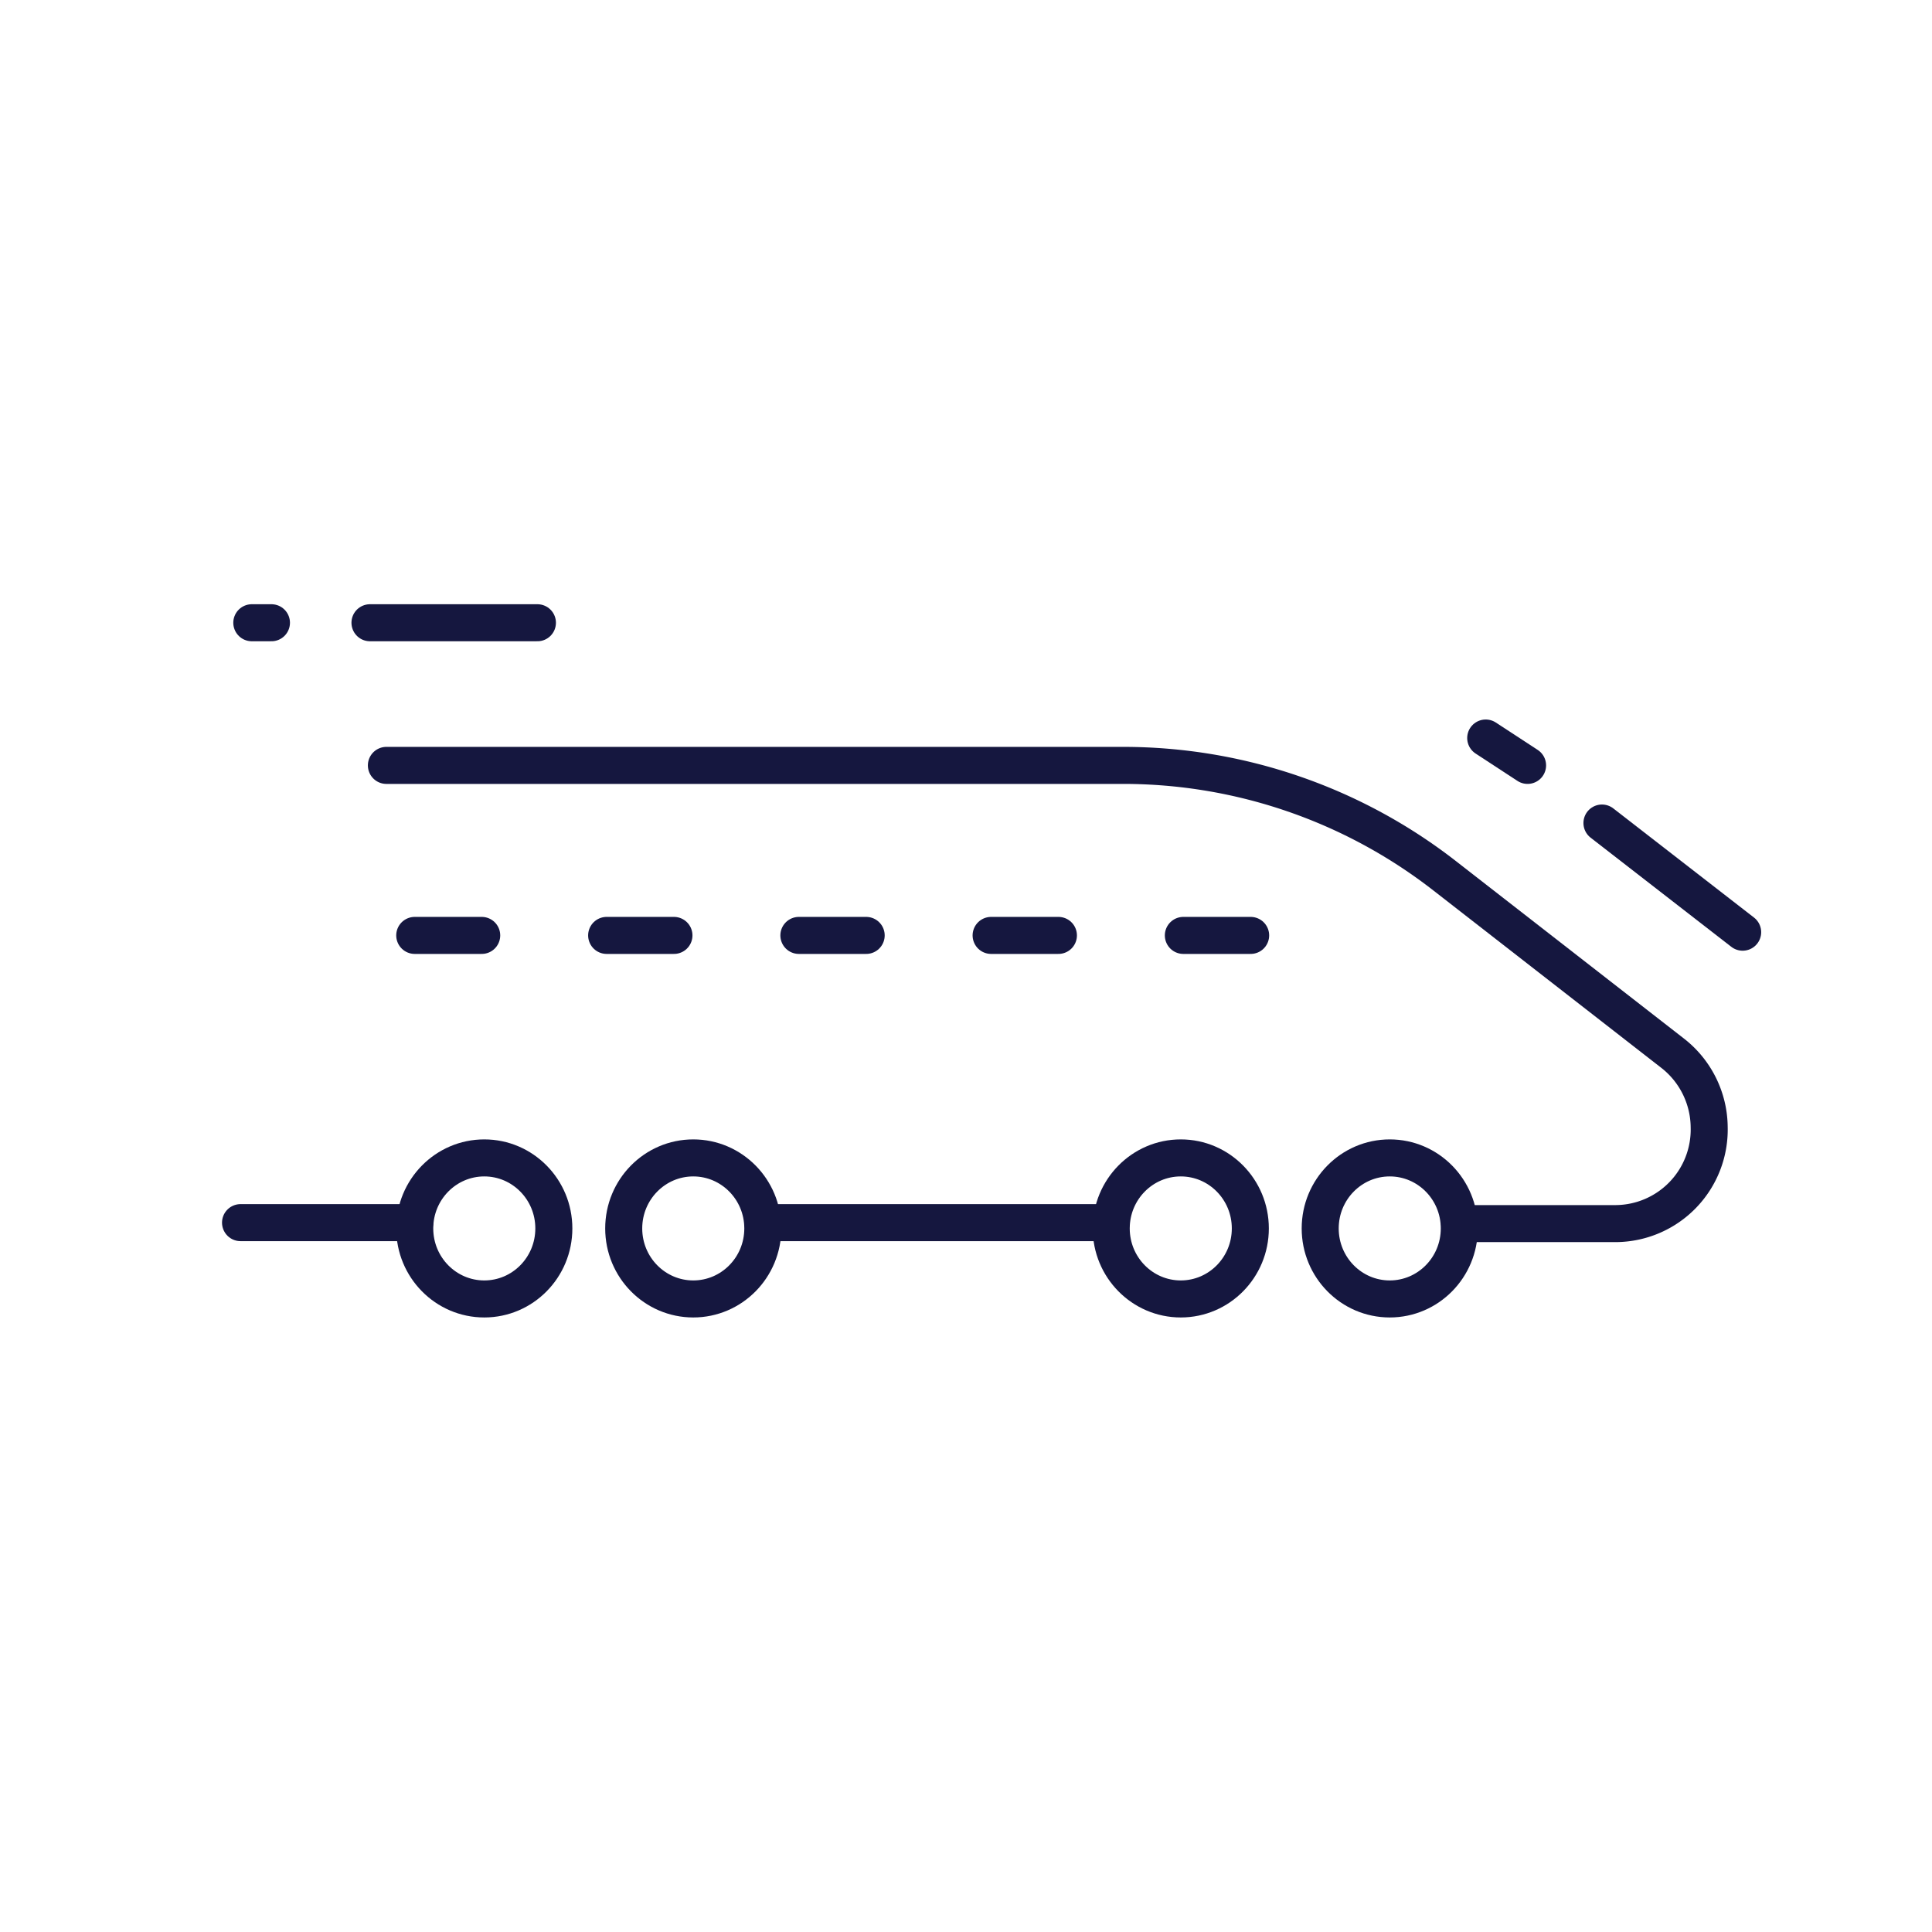 <svg id="Слой_1" data-name="Слой 1" xmlns="http://www.w3.org/2000/svg" viewBox="0 0 60 60"><defs><style>.cls-1{fill:none;stroke:#15173f;stroke-linecap:round;stroke-linejoin:round;stroke-width:1.15px;}</style></defs><title>train</title><line class="cls-1" x1="12.88" y1="37.97" x2="7.47" y2="37.97"/><line class="cls-1" x1="34.51" y1="37.97" x2="23.69" y2="37.97"/><path class="cls-1" d="M12,23.77H34.88a16.25,16.25,0,0,1,10,3.44l7.08,5.51A2.94,2.94,0,0,1,53.08,35h0A2.92,2.92,0,0,1,50.18,38H45.33"/><line class="cls-1" x1="38.84" y1="29.05" x2="36.75" y2="29.05"/><line class="cls-1" x1="32.87" y1="29.05" x2="30.78" y2="29.05"/><line class="cls-1" x1="26.9" y1="29.05" x2="24.81" y2="29.05"/><line class="cls-1" x1="20.93" y1="29.05" x2="18.84" y2="29.05"/><line class="cls-1" x1="14.96" y1="29.05" x2="12.88" y2="29.05"/><ellipse class="cls-1" cx="43.16" cy="38.15" rx="2.16" ry="2.19"/><ellipse class="cls-1" cx="36.67" cy="38.15" rx="2.16" ry="2.19"/><ellipse class="cls-1" cx="21.53" cy="38.15" rx="2.16" ry="2.19"/><ellipse class="cls-1" cx="15.04" cy="38.15" rx="2.16" ry="2.19"/><line class="cls-1" x1="16.69" y1="19.34" x2="11.49" y2="19.34"/><line class="cls-1" x1="8.43" y1="19.34" x2="7.82" y2="19.34"/><line class="cls-1" x1="47.44" y1="23.77" x2="46.14" y2="22.92"/><line class="cls-1" x1="54.12" y1="28.95" x2="49.75" y2="25.56"/></svg>